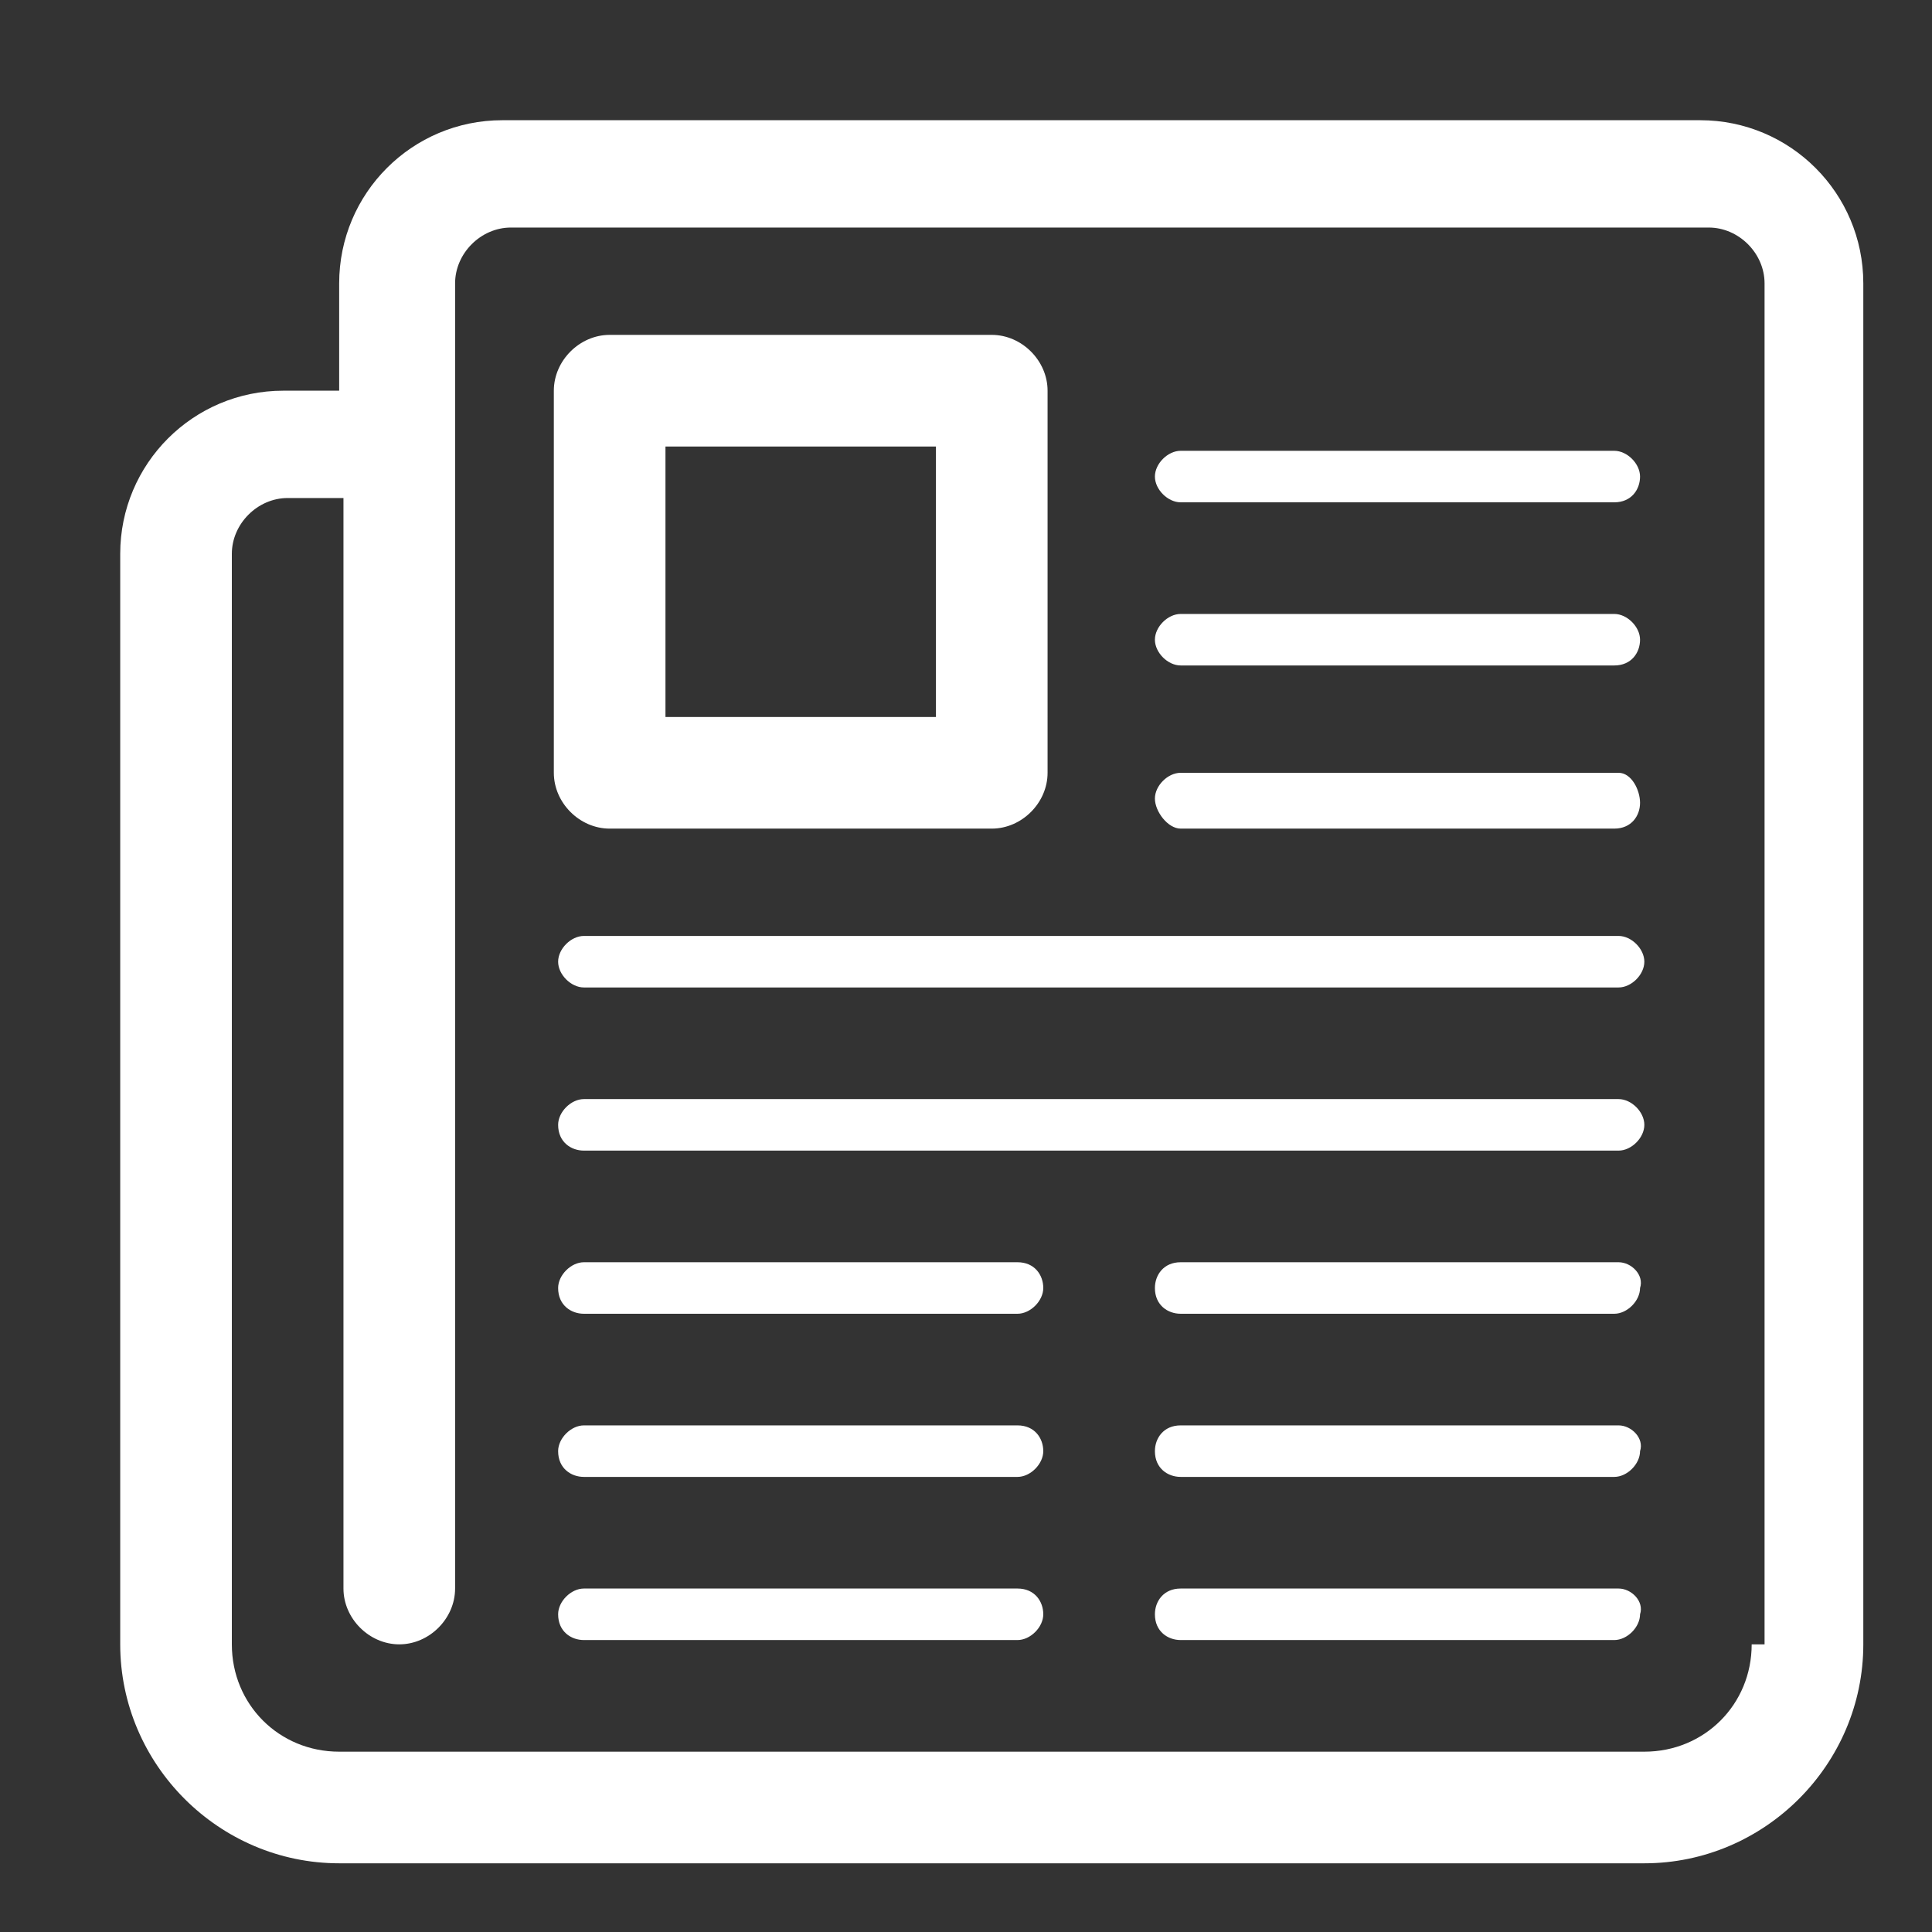 <?xml version="1.0" encoding="utf-8"?>
<!-- Generator: Adobe Illustrator 19.1.0, SVG Export Plug-In . SVG Version: 6.00 Build 0)  -->
<svg version="1.1" id="Calque_1" xmlns="http://www.w3.org/2000/svg" xmlns:xlink="http://www.w3.org/1999/xlink" x="0px" y="0px"
	 viewBox="0 0 45 45" style="enable-background:new 0 0 45 45;" xml:space="preserve">
<rect x="0" y="0" width="45" height="45" fill="#333333" stroke="none"/>
<style type="text/css">
	.st0{fill:#FFFFFF;}
</style>
<g>
	<g id="news_2_">
		<path class="st0" d="M39.6,2.8H11.7c-2.1,0-3.8,1.7-3.8,3.8v2.5H6.6c-2.1,0-3.8,1.7-3.8,3.8v25.4c0,2.8,2.3,5.1,5.1,5.1h30.4
			c2.8,0,5.1-2.3,5.1-5.1V6.6C43.4,4.5,41.7,2.8,39.6,2.8z M40.8,38.3c0,1.4-1.1,2.5-2.5,2.5H7.9c-1.4,0-2.5-1.1-2.5-2.5V12.9
			c0-0.7,0.6-1.3,1.3-1.3h1.3V37c0,0.7,0.6,1.3,1.3,1.3s1.3-0.6,1.3-1.3V6.6c0-0.7,0.6-1.3,1.3-1.3h27.9c0.7,0,1.3,0.6,1.3,1.3V38.3
			z"/>
		<path class="st0" d="M27.5,19.3h10.1c0.4,0,0.6-0.3,0.6-0.6S38,18,37.7,18H27.5c-0.3,0-0.6,0.3-0.6,0.6S27.2,19.3,27.5,19.3z"/>
		<path class="st0" d="M27.5,15.5h10.1c0.4,0,0.6-0.3,0.6-0.6c0-0.3-0.3-0.6-0.6-0.6H27.5c-0.3,0-0.6,0.3-0.6,0.6
			C26.9,15.2,27.2,15.5,27.5,15.5z"/>
		<path class="st0" d="M27.5,11.7h10.1c0.4,0,0.6-0.3,0.6-0.6s-0.3-0.6-0.6-0.6H27.5c-0.3,0-0.6,0.3-0.6,0.6S27.2,11.7,27.5,11.7z"
			/>
		<path class="st0" d="M23.7,37H13.6c-0.3,0-0.6,0.3-0.6,0.6c0,0.4,0.3,0.6,0.6,0.6h10.1c0.3,0,0.6-0.3,0.6-0.6
			C24.3,37.3,24.1,37,23.7,37z"/>
		<path class="st0" d="M23.7,33.2H13.6c-0.3,0-0.6,0.3-0.6,0.6c0,0.4,0.3,0.6,0.6,0.6h10.1c0.3,0,0.6-0.3,0.6-0.6
			C24.3,33.5,24.1,33.2,23.7,33.2z"/>
		<path class="st0" d="M23.7,29.4H13.6c-0.3,0-0.6,0.3-0.6,0.6c0,0.4,0.3,0.6,0.6,0.6h10.1c0.3,0,0.6-0.3,0.6-0.6
			C24.3,29.7,24.1,29.4,23.7,29.4z"/>
		<path class="st0" d="M37.7,37H27.5c-0.4,0-0.6,0.3-0.6,0.6c0,0.4,0.3,0.6,0.6,0.6h10.1c0.3,0,0.6-0.3,0.6-0.6
			C38.3,37.3,38,37,37.7,37z"/>
		<path class="st0" d="M37.7,33.2H27.5c-0.4,0-0.6,0.3-0.6,0.6c0,0.4,0.3,0.6,0.6,0.6h10.1c0.3,0,0.6-0.3,0.6-0.6
			C38.3,33.5,38,33.2,37.7,33.2z"/>
		<path class="st0" d="M37.7,29.4H27.5c-0.4,0-0.6,0.3-0.6,0.6c0,0.4,0.3,0.6,0.6,0.6h10.1c0.3,0,0.6-0.3,0.6-0.6
			C38.3,29.7,38,29.4,37.7,29.4z"/>
		<path class="st0" d="M37.7,21.8H13.6c-0.3,0-0.6,0.3-0.6,0.6c0,0.3,0.3,0.6,0.6,0.6h24.1c0.3,0,0.6-0.3,0.6-0.6
			C38.3,22.1,38,21.8,37.7,21.8z"/>
		<path class="st0" d="M37.7,25.6H13.6c-0.3,0-0.6,0.3-0.6,0.6c0,0.4,0.3,0.6,0.6,0.6h24.1c0.3,0,0.6-0.3,0.6-0.6
			C38.3,25.9,38,25.6,37.7,25.6z"/>
		<path class="st0" d="M14.2,19.3h8.9c0.7,0,1.3-0.6,1.3-1.3V9.1c0-0.7-0.6-1.3-1.3-1.3h-8.9c-0.7,0-1.3,0.6-1.3,1.3V18
			C12.9,18.7,13.5,19.3,14.2,19.3z M15.5,10.4h6.3v6.3h-6.3V10.4z"/>
	</g>
</g>
</svg>
